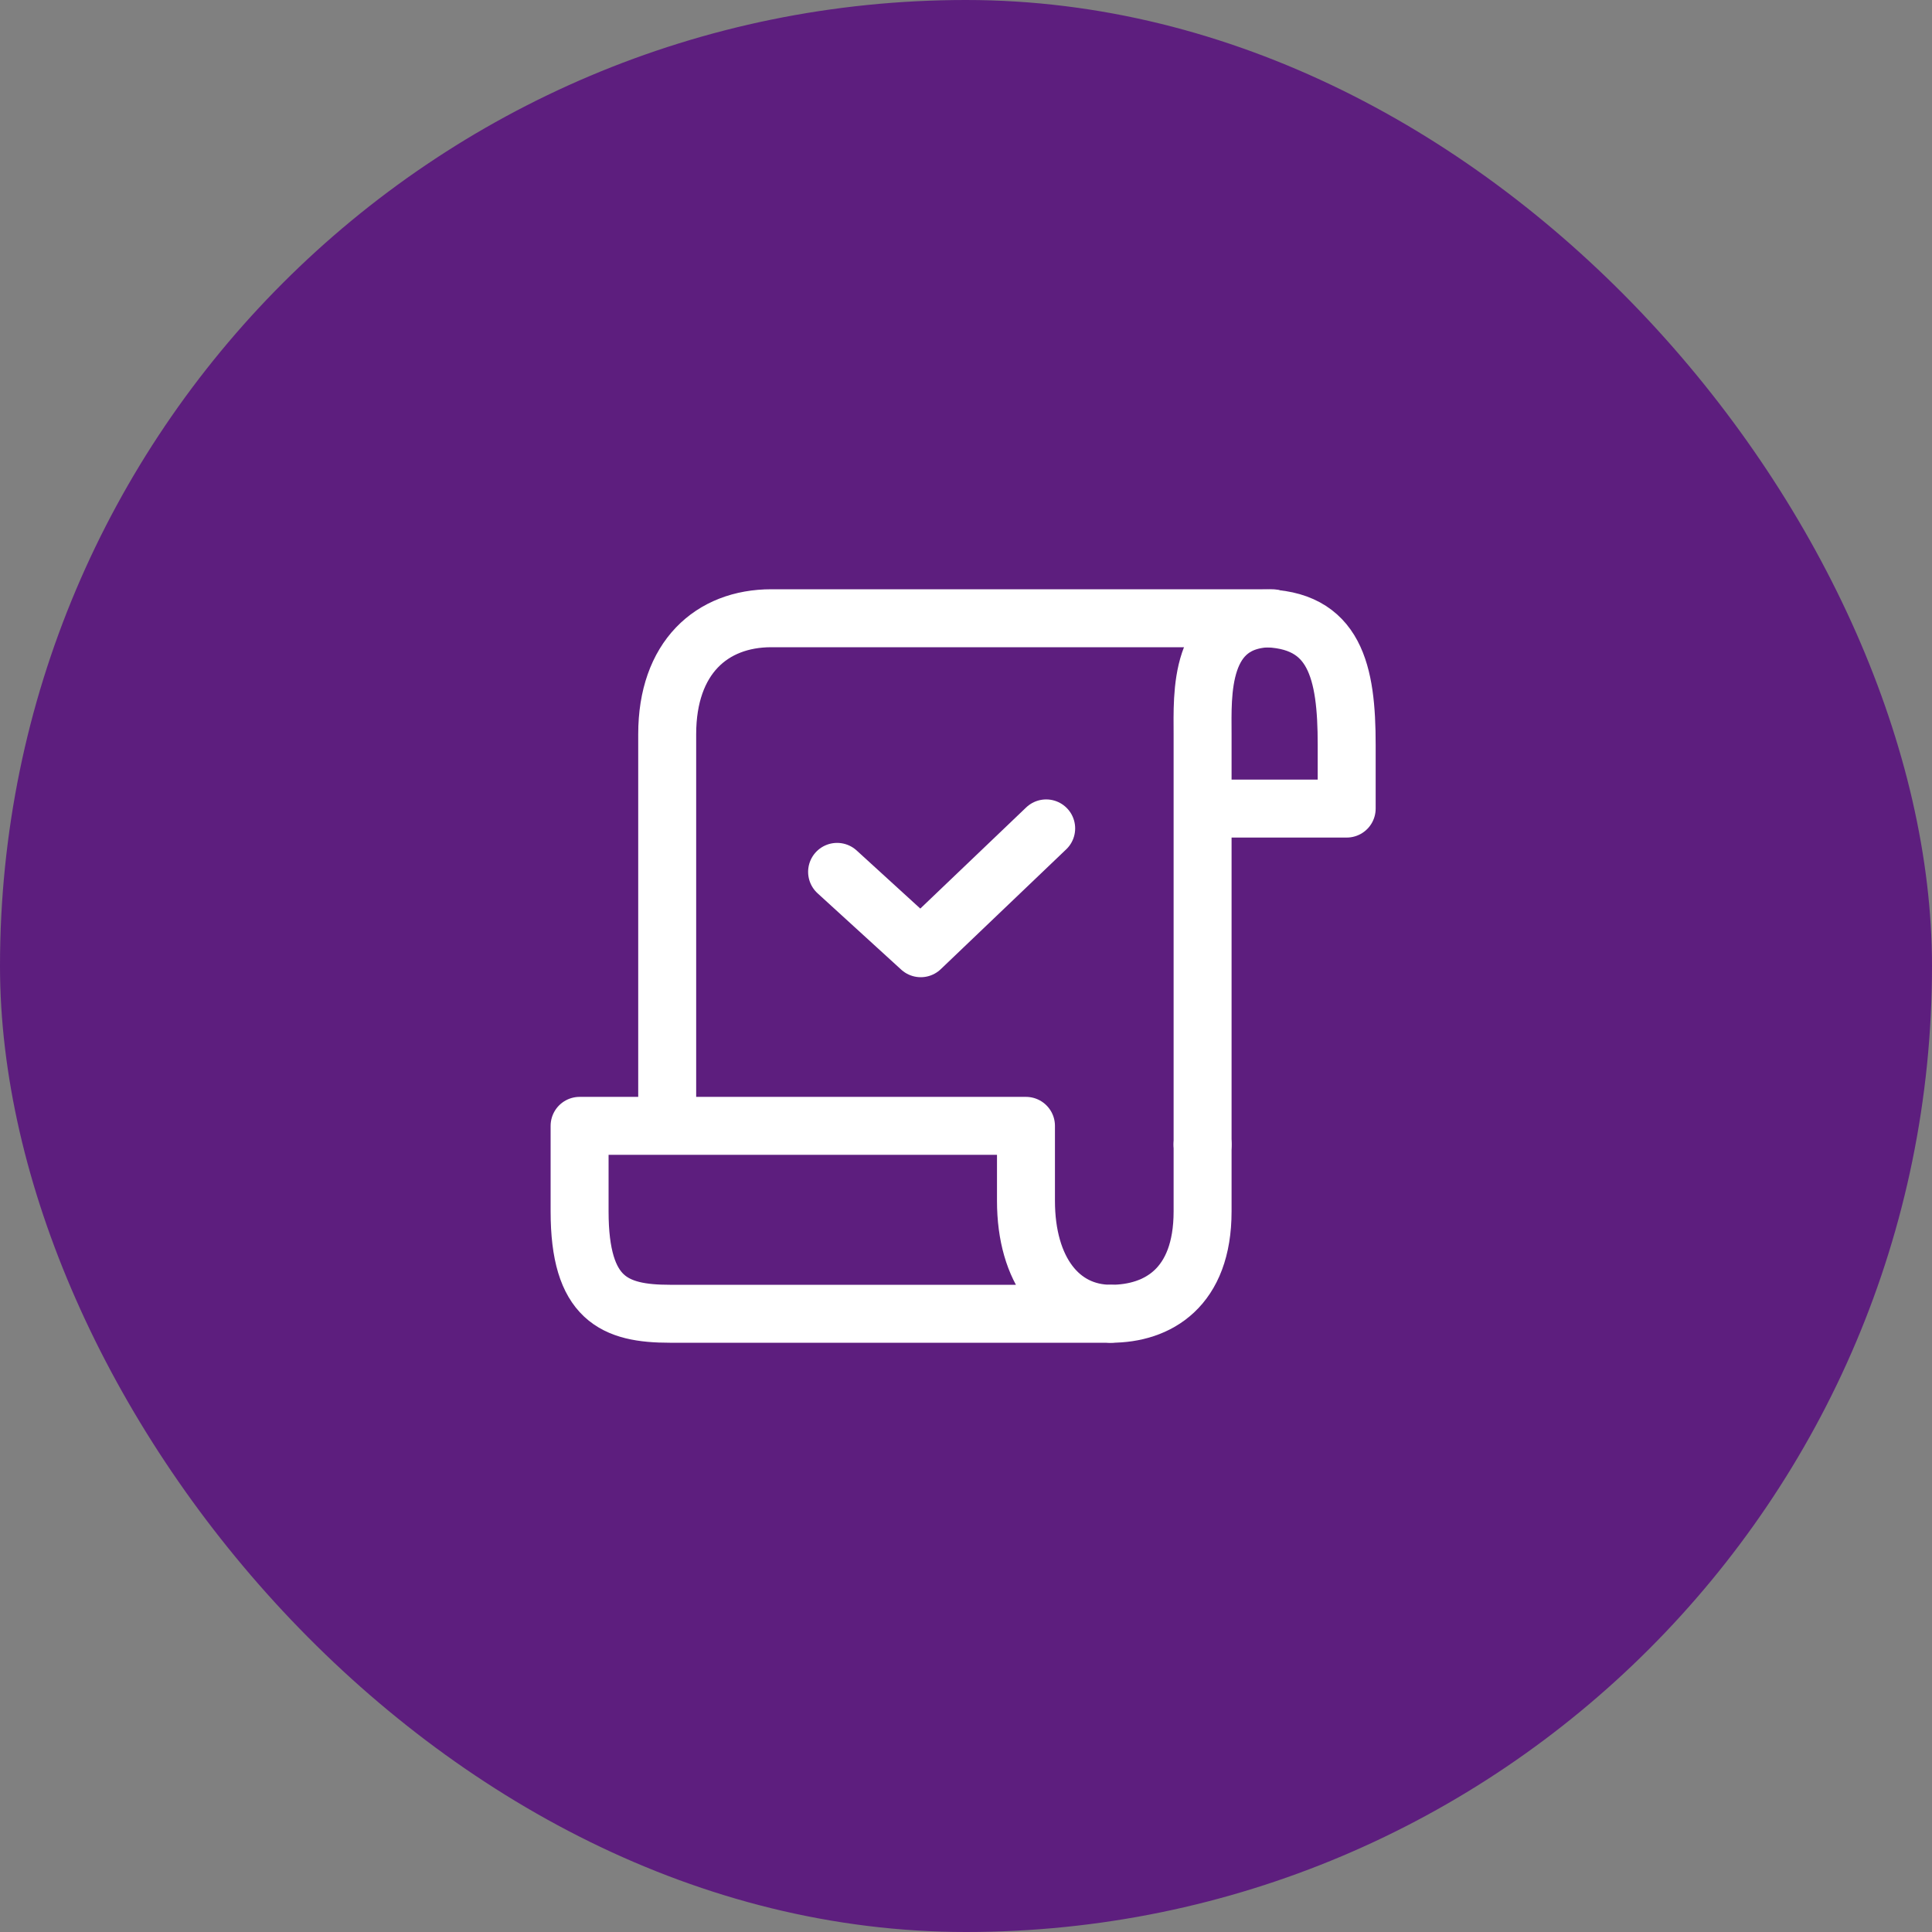 <svg width="50" height="50" viewBox="0 0 50 50" fill="none" xmlns="http://www.w3.org/2000/svg">
<rect x="0" y="0" width="50" height="50" fill="#808080" stroke="none"/>
<rect width="50" height="50" rx="25" fill="#5D1E7E"/>
<mask id="mask0_231_2858" style="mask-type:alpha" maskUnits="userSpaceOnUse" x="13" y="13" width="24" height="24">
<rect x="13" y="13" width="24" height="24" fill="#D9D9D9"/>
</mask>
<g mask="url(#mask0_231_2858)">
<path d="M26.552 31.077V29.137H15V31.351C15 33.62 15.901 34 17.337 34H28.749C27.429 34 26.552 32.873 26.552 31.077Z" stroke="white" stroke-width="1.5" stroke-linecap="round" stroke-linejoin="round"/>
<path d="M31.123 29.619V31.351C31.123 33.33 29.962 34 28.749 34" stroke="white" stroke-width="1.5" stroke-linecap="round" stroke-linejoin="round"/>
<path d="M31.123 29.619V19C31.123 17.998 31.003 16 32.923 16" stroke="white" stroke-width="1.5" stroke-linecap="round" stroke-linejoin="round"/>
<path d="M31.185 20.926H34.852V19.273C34.852 17.398 34.562 16 32.652 16H19.963C18.415 16 17.267 17.024 17.267 19V28.945" stroke="white" stroke-width="1.5" stroke-linecap="round" stroke-linejoin="round"/>
<path d="M21.664 22.564L23.829 24.54L27.075 21.439" stroke="white" stroke-width="1.5" stroke-linecap="round" stroke-linejoin="round"/>
</g>
</svg>
